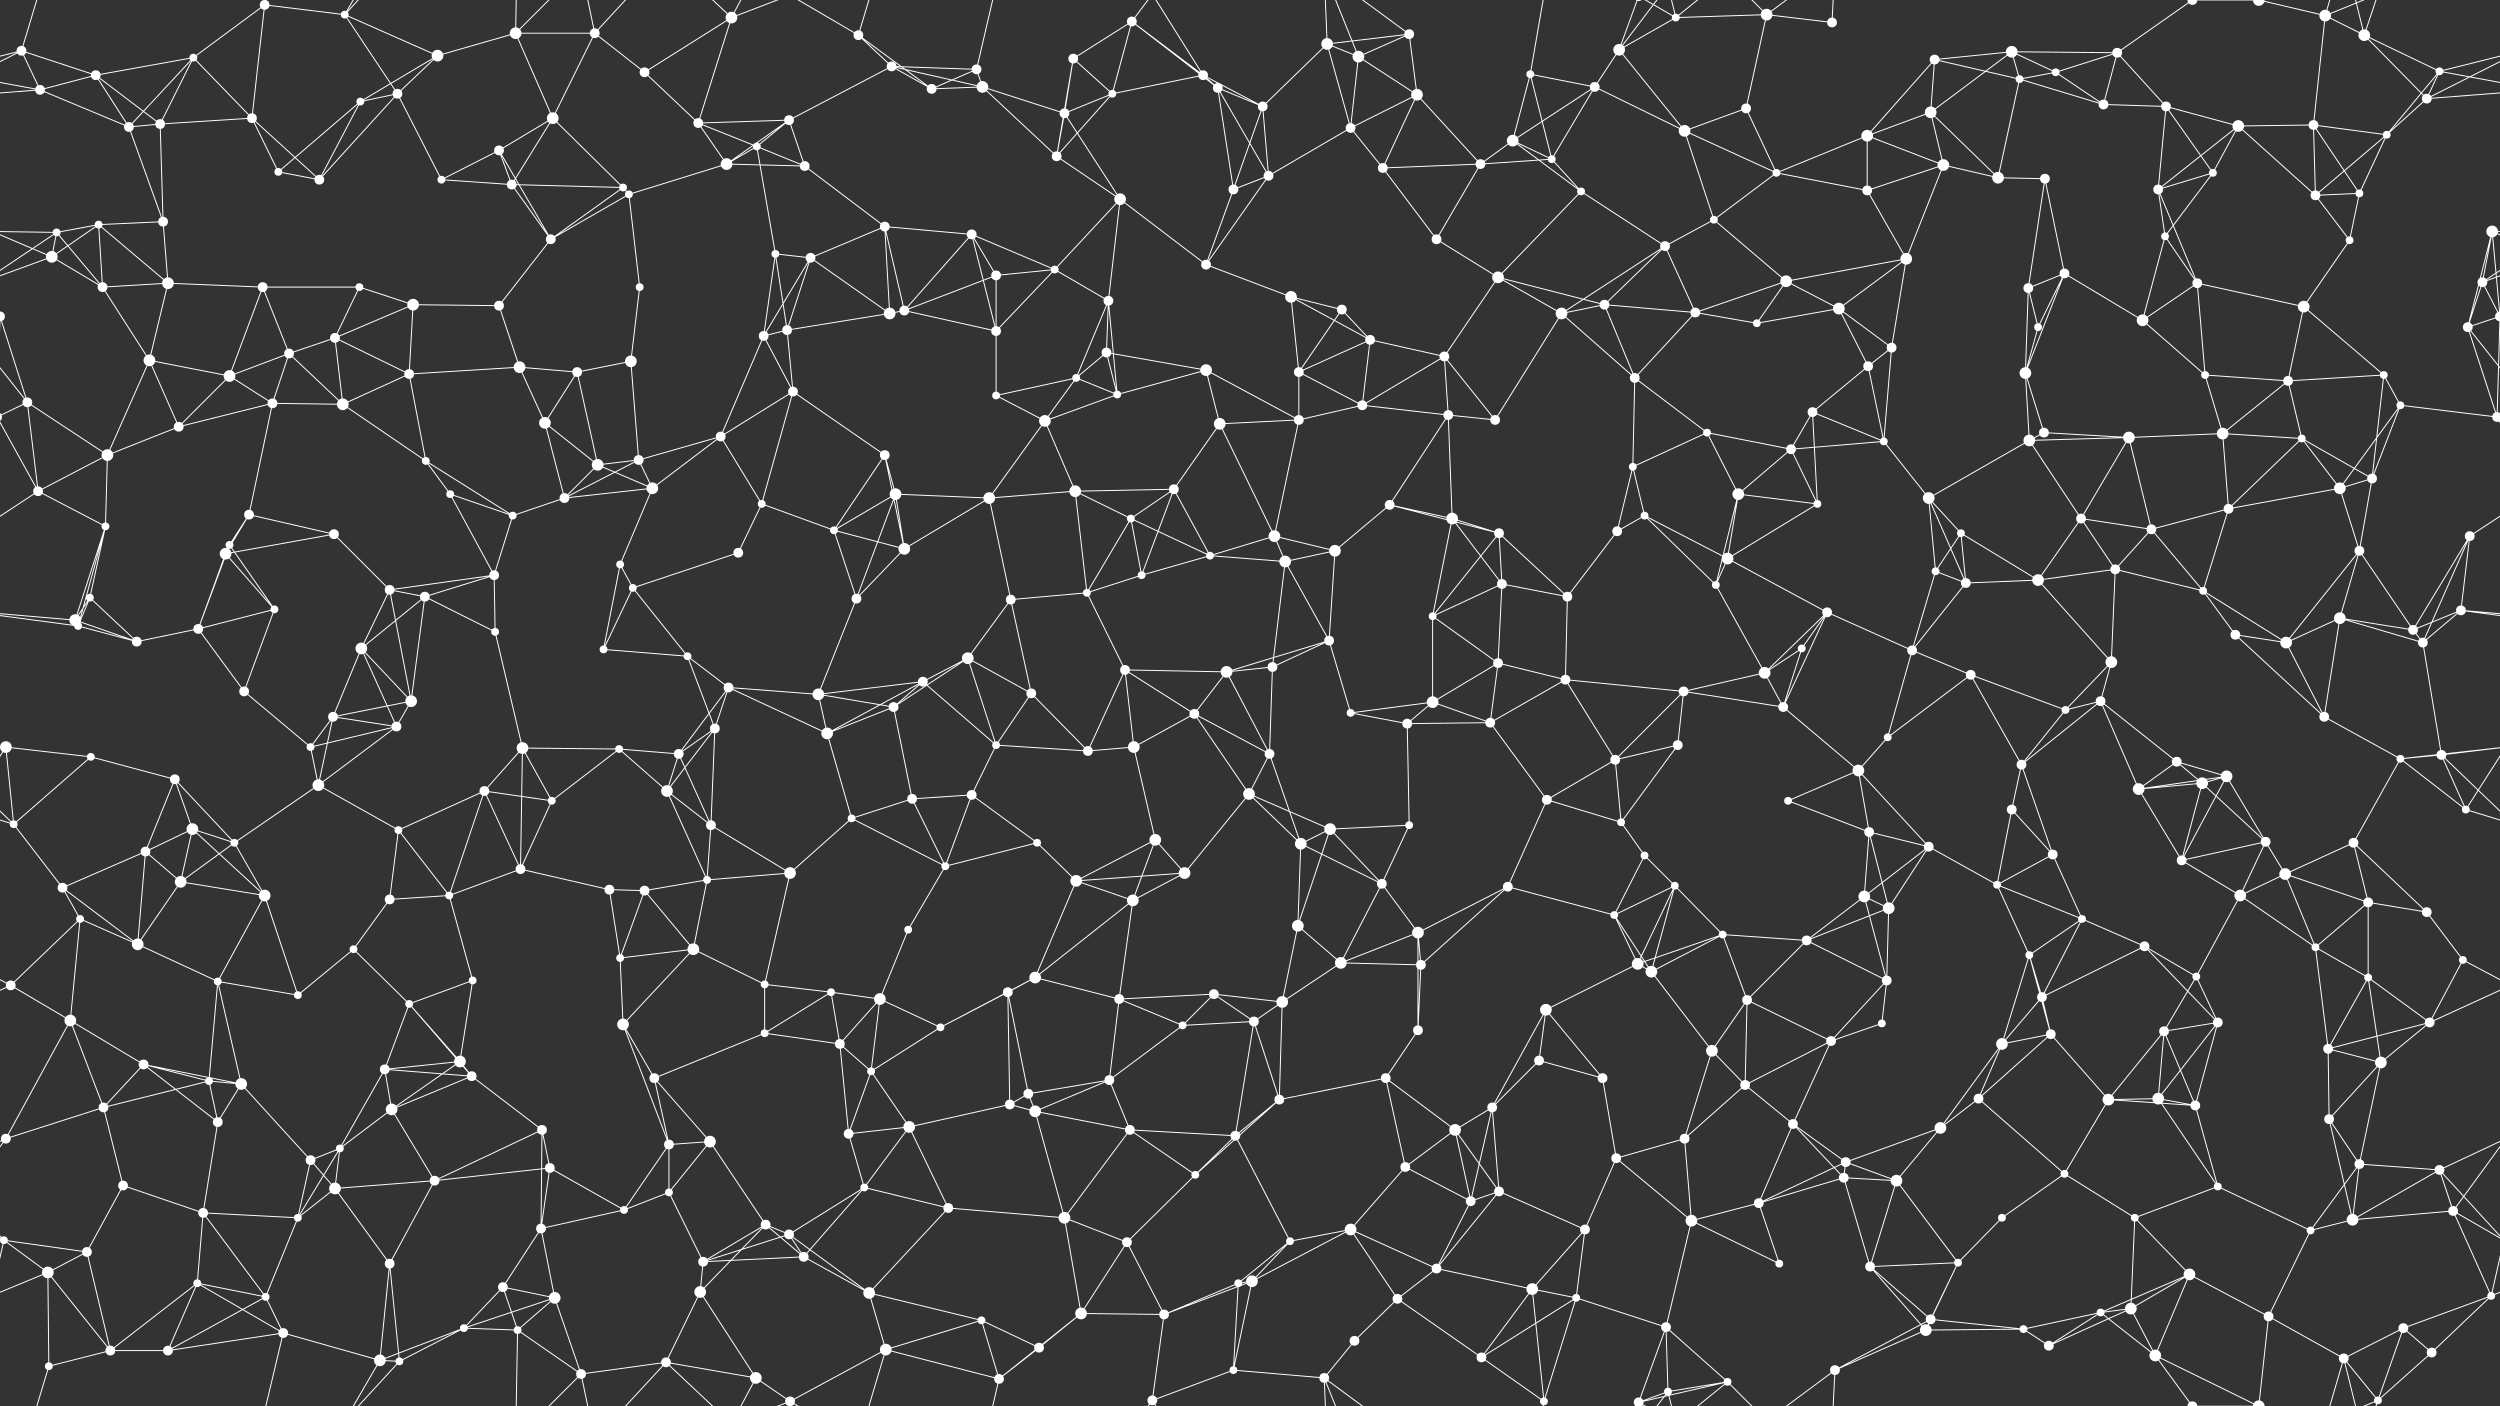 <svg xmlns="http://www.w3.org/2000/svg" width="2560" height="1440" fill="#fff"><rect width="100%" height="100%" fill="#333333" stroke="none"/><circle cx="22" cy="52" r="5"/><circle cx="98" cy="77" r="5"/><circle cx="198" cy="59" r="4"/><circle cx="271" cy="5" r="5"/><circle cx="353" cy="15" r="4"/><circle cx="448" cy="57" r="6"/><circle cx="528" cy="34" r="6"/><circle cx="609" cy="34" r="5"/><circle cx="660" cy="74" r="5"/><circle cx="749" cy="18" r="6"/><circle cx="879" cy="36" r="5"/><circle cx="913" cy="68" r="5"/><circle cx="1000" cy="71" r="5"/><circle cx="1099" cy="60" r="5"/><circle cx="1159" cy="22" r="5"/><circle cx="1232" cy="77" r="5"/><circle cx="1359" cy="45" r="6"/><circle cx="1391" cy="58" r="6"/><circle cx="1443" cy="35" r="5"/><circle cx="1567" cy="76" r="4"/><circle cx="1658" cy="51" r="6"/><circle cx="1716" cy="18" r="4"/><circle cx="1809" cy="15" r="6"/><circle cx="1876" cy="23" r="5"/><circle cx="1981" cy="61" r="5"/><circle cx="2060" cy="53" r="6"/><circle cx="2105" cy="74" r="4"/><circle cx="2168" cy="54" r="5"/><circle cx="2245" cy="0" r="5"/><circle cx="2245" cy="1440" r="5"/><circle cx="2381" cy="16" r="6"/><circle cx="2421" cy="36" r="6"/><circle cx="2498" cy="73" r="4"/><circle cx="41" cy="92" r="5"/><circle cx="132" cy="130" r="5"/><circle cx="164" cy="127" r="5"/><circle cx="258" cy="121" r="5"/><circle cx="369" cy="104" r="4"/><circle cx="407" cy="96" r="5"/><circle cx="511" cy="154" r="5"/><circle cx="566" cy="121" r="6"/><circle cx="715" cy="126" r="5"/><circle cx="775" cy="150" r="4"/><circle cx="808" cy="123" r="5"/><circle cx="954" cy="91" r="5"/><circle cx="1006" cy="89" r="6"/><circle cx="1090" cy="116" r="5"/><circle cx="1139" cy="96" r="4"/><circle cx="1247" cy="90" r="5"/><circle cx="1293" cy="109" r="5"/><circle cx="1383" cy="131" r="5"/><circle cx="1451" cy="97" r="6"/><circle cx="1549" cy="144" r="6"/><circle cx="1633" cy="89" r="5"/><circle cx="1725" cy="134" r="6"/><circle cx="1788" cy="111" r="5"/><circle cx="1912" cy="139" r="6"/><circle cx="1977" cy="115" r="6"/><circle cx="2068" cy="81" r="4"/><circle cx="2154" cy="107" r="5"/><circle cx="2218" cy="109" r="5"/><circle cx="2292" cy="129" r="6"/><circle cx="2369" cy="128" r="5"/><circle cx="2444" cy="138" r="4"/><circle cx="2485" cy="101" r="5"/><circle cx="58" cy="238" r="4"/><circle cx="101" cy="230" r="4"/><circle cx="167" cy="227" r="5"/><circle cx="285" cy="176" r="4"/><circle cx="327" cy="184" r="5"/><circle cx="452" cy="184" r="4"/><circle cx="524" cy="189" r="5"/><circle cx="638" cy="192" r="4"/><circle cx="644" cy="199" r="4"/><circle cx="744" cy="168" r="6"/><circle cx="824" cy="170" r="5"/><circle cx="906" cy="232" r="5"/><circle cx="995" cy="240" r="5"/><circle cx="1082" cy="160" r="5"/><circle cx="1147" cy="204" r="6"/><circle cx="1263" cy="194" r="5"/><circle cx="1299" cy="180" r="5"/><circle cx="1416" cy="172" r="5"/><circle cx="1516" cy="168" r="5"/><circle cx="1589" cy="163" r="4"/><circle cx="1619" cy="196" r="4"/><circle cx="1755" cy="225" r="4"/><circle cx="1819" cy="177" r="4"/><circle cx="1912" cy="195" r="5"/><circle cx="1990" cy="169" r="6"/><circle cx="2046" cy="182" r="6"/><circle cx="2094" cy="183" r="5"/><circle cx="2210" cy="194" r="5"/><circle cx="2266" cy="177" r="4"/><circle cx="2371" cy="200" r="5"/><circle cx="2416" cy="198" r="4"/><circle cx="2552" cy="237" r="6"/><circle cx="53" cy="263" r="6"/><circle cx="105" cy="294" r="5"/><circle cx="172" cy="290" r="6"/><circle cx="269" cy="294" r="5"/><circle cx="368" cy="294" r="4"/><circle cx="423" cy="312" r="6"/><circle cx="511" cy="313" r="5"/><circle cx="564" cy="245" r="5"/><circle cx="655" cy="294" r="4"/><circle cx="794" cy="260" r="4"/><circle cx="830" cy="264" r="5"/><circle cx="926" cy="318" r="5"/><circle cx="1020" cy="282" r="5"/><circle cx="1080" cy="276" r="4"/><circle cx="1135" cy="308" r="5"/><circle cx="1235" cy="271" r="5"/><circle cx="1322" cy="304" r="6"/><circle cx="1374" cy="317" r="5"/><circle cx="1471" cy="245" r="5"/><circle cx="1534" cy="284" r="6"/><circle cx="1643" cy="312" r="5"/><circle cx="1705" cy="252" r="5"/><circle cx="1829" cy="288" r="6"/><circle cx="1883" cy="316" r="6"/><circle cx="1952" cy="265" r="6"/><circle cx="2077" cy="295" r="5"/><circle cx="2114" cy="280" r="5"/><circle cx="2217" cy="242" r="4"/><circle cx="2250" cy="290" r="5"/><circle cx="2359" cy="314" r="6"/><circle cx="2406" cy="246" r="4"/><circle cx="2542" cy="289" r="5"/><circle cx="0" cy="324" r="5"/><circle cx="2560" cy="324" r="5"/><circle cx="153" cy="369" r="6"/><circle cx="235" cy="385" r="6"/><circle cx="296" cy="362" r="5"/><circle cx="343" cy="346" r="5"/><circle cx="419" cy="383" r="5"/><circle cx="532" cy="376" r="6"/><circle cx="591" cy="381" r="5"/><circle cx="646" cy="370" r="6"/><circle cx="782" cy="344" r="5"/><circle cx="806" cy="338" r="5"/><circle cx="911" cy="321" r="6"/><circle cx="1020" cy="339" r="5"/><circle cx="1102" cy="387" r="4"/><circle cx="1133" cy="361" r="5"/><circle cx="1235" cy="379" r="6"/><circle cx="1330" cy="381" r="5"/><circle cx="1403" cy="348" r="5"/><circle cx="1479" cy="365" r="5"/><circle cx="1599" cy="321" r="6"/><circle cx="1674" cy="387" r="5"/><circle cx="1736" cy="320" r="5"/><circle cx="1799" cy="331" r="4"/><circle cx="1913" cy="375" r="5"/><circle cx="1937" cy="356" r="5"/><circle cx="2074" cy="382" r="6"/><circle cx="2087" cy="335" r="4"/><circle cx="2194" cy="328" r="6"/><circle cx="2258" cy="384" r="4"/><circle cx="2343" cy="390" r="5"/><circle cx="2441" cy="384" r="4"/><circle cx="2527" cy="335" r="5"/><circle cx="28" cy="412" r="5"/><circle cx="110" cy="466" r="6"/><circle cx="183" cy="437" r="5"/><circle cx="279" cy="413" r="5"/><circle cx="351" cy="414" r="6"/><circle cx="436" cy="472" r="4"/><circle cx="558" cy="433" r="6"/><circle cx="612" cy="476" r="6"/><circle cx="654" cy="471" r="5"/><circle cx="738" cy="447" r="5"/><circle cx="812" cy="401" r="5"/><circle cx="906" cy="466" r="5"/><circle cx="1020" cy="405" r="4"/><circle cx="1070" cy="431" r="6"/><circle cx="1144" cy="404" r="4"/><circle cx="1249" cy="434" r="6"/><circle cx="1330" cy="430" r="5"/><circle cx="1395" cy="415" r="5"/><circle cx="1483" cy="425" r="5"/><circle cx="1531" cy="430" r="5"/><circle cx="1672" cy="478" r="4"/><circle cx="1748" cy="443" r="4"/><circle cx="1834" cy="460" r="5"/><circle cx="1856" cy="422" r="5"/><circle cx="1929" cy="452" r="4"/><circle cx="2078" cy="451" r="6"/><circle cx="2093" cy="443" r="5"/><circle cx="2180" cy="448" r="6"/><circle cx="2276" cy="444" r="6"/><circle cx="2357" cy="449" r="4"/><circle cx="2458" cy="415" r="4"/><circle cx="2557" cy="427" r="5"/><circle cx="-3" cy="427" r="5"/><circle cx="39" cy="503" r="5"/><circle cx="108" cy="539" r="4"/><circle cx="235" cy="558" r="4"/><circle cx="255" cy="527" r="5"/><circle cx="342" cy="547" r="5"/><circle cx="461" cy="506" r="4"/><circle cx="525" cy="528" r="4"/><circle cx="578" cy="510" r="5"/><circle cx="668" cy="500" r="6"/><circle cx="780" cy="516" r="4"/><circle cx="854" cy="543" r="4"/><circle cx="917" cy="506" r="6"/><circle cx="1013" cy="510" r="6"/><circle cx="1101" cy="503" r="6"/><circle cx="1158" cy="531" r="4"/><circle cx="1202" cy="501" r="5"/><circle cx="1305" cy="549" r="6"/><circle cx="1423" cy="517" r="5"/><circle cx="1487" cy="531" r="6"/><circle cx="1535" cy="546" r="5"/><circle cx="1656" cy="544" r="5"/><circle cx="1684" cy="528" r="4"/><circle cx="1780" cy="506" r="6"/><circle cx="1861" cy="516" r="4"/><circle cx="1975" cy="510" r="6"/><circle cx="2008" cy="546" r="4"/><circle cx="2131" cy="531" r="5"/><circle cx="2203" cy="542" r="5"/><circle cx="2282" cy="521" r="5"/><circle cx="2396" cy="500" r="6"/><circle cx="2429" cy="490" r="5"/><circle cx="2529" cy="549" r="5"/><circle cx="77" cy="635" r="6"/><circle cx="92" cy="612" r="4"/><circle cx="231" cy="567" r="6"/><circle cx="281" cy="624" r="4"/><circle cx="399" cy="604" r="5"/><circle cx="435" cy="611" r="5"/><circle cx="506" cy="589" r="5"/><circle cx="635" cy="578" r="4"/><circle cx="648" cy="602" r="4"/><circle cx="756" cy="566" r="5"/><circle cx="877" cy="613" r="5"/><circle cx="926" cy="562" r="6"/><circle cx="1035" cy="614" r="5"/><circle cx="1113" cy="607" r="4"/><circle cx="1169" cy="589" r="4"/><circle cx="1239" cy="569" r="4"/><circle cx="1316" cy="575" r="6"/><circle cx="1367" cy="564" r="6"/><circle cx="1467" cy="631" r="4"/><circle cx="1538" cy="598" r="5"/><circle cx="1605" cy="611" r="5"/><circle cx="1757" cy="599" r="4"/><circle cx="1769" cy="572" r="6"/><circle cx="1871" cy="627" r="5"/><circle cx="1982" cy="585" r="4"/><circle cx="2013" cy="597" r="5"/><circle cx="2087" cy="594" r="6"/><circle cx="2166" cy="583" r="5"/><circle cx="2256" cy="605" r="4"/><circle cx="2396" cy="633" r="6"/><circle cx="2416" cy="564" r="5"/><circle cx="2520" cy="625" r="5"/><circle cx="80" cy="641" r="4"/><circle cx="140" cy="657" r="5"/><circle cx="203" cy="644" r="5"/><circle cx="250" cy="708" r="5"/><circle cx="370" cy="664" r="6"/><circle cx="421" cy="718" r="6"/><circle cx="507" cy="647" r="4"/><circle cx="618" cy="665" r="4"/><circle cx="704" cy="672" r="4"/><circle cx="746" cy="704" r="5"/><circle cx="838" cy="711" r="6"/><circle cx="945" cy="698" r="5"/><circle cx="991" cy="674" r="6"/><circle cx="1056" cy="710" r="5"/><circle cx="1152" cy="686" r="5"/><circle cx="1256" cy="688" r="6"/><circle cx="1303" cy="683" r="5"/><circle cx="1361" cy="656" r="5"/><circle cx="1467" cy="719" r="6"/><circle cx="1534" cy="679" r="5"/><circle cx="1603" cy="696" r="5"/><circle cx="1724" cy="708" r="5"/><circle cx="1807" cy="689" r="6"/><circle cx="1845" cy="664" r="4"/><circle cx="1958" cy="666" r="5"/><circle cx="2018" cy="691" r="5"/><circle cx="2151" cy="718" r="5"/><circle cx="2162" cy="678" r="6"/><circle cx="2289" cy="650" r="5"/><circle cx="2341" cy="658" r="6"/><circle cx="2471" cy="645" r="5"/><circle cx="2481" cy="658" r="5"/><circle cx="6" cy="765" r="6"/><circle cx="93" cy="775" r="4"/><circle cx="179" cy="798" r="5"/><circle cx="318" cy="765" r="4"/><circle cx="341" cy="734" r="5"/><circle cx="406" cy="744" r="5"/><circle cx="535" cy="766" r="6"/><circle cx="634" cy="767" r="4"/><circle cx="695" cy="772" r="5"/><circle cx="732" cy="746" r="5"/><circle cx="847" cy="751" r="6"/><circle cx="915" cy="724" r="5"/><circle cx="1020" cy="763" r="4"/><circle cx="1114" cy="769" r="5"/><circle cx="1161" cy="765" r="6"/><circle cx="1223" cy="731" r="5"/><circle cx="1300" cy="772" r="5"/><circle cx="1383" cy="730" r="4"/><circle cx="1441" cy="741" r="5"/><circle cx="1526" cy="740" r="5"/><circle cx="1654" cy="778" r="5"/><circle cx="1718" cy="763" r="5"/><circle cx="1826" cy="724" r="5"/><circle cx="1903" cy="789" r="6"/><circle cx="1933" cy="755" r="4"/><circle cx="2070" cy="783" r="5"/><circle cx="2115" cy="727" r="4"/><circle cx="2229" cy="780" r="5"/><circle cx="2280" cy="795" r="6"/><circle cx="2380" cy="734" r="5"/><circle cx="2458" cy="777" r="4"/><circle cx="2500" cy="773" r="5"/><circle cx="14" cy="844" r="4"/><circle cx="149" cy="872" r="5"/><circle cx="197" cy="849" r="6"/><circle cx="240" cy="863" r="4"/><circle cx="326" cy="804" r="6"/><circle cx="408" cy="850" r="4"/><circle cx="496" cy="810" r="5"/><circle cx="565" cy="820" r="4"/><circle cx="683" cy="810" r="6"/><circle cx="728" cy="845" r="5"/><circle cx="872" cy="838" r="4"/><circle cx="934" cy="818" r="5"/><circle cx="995" cy="814" r="5"/><circle cx="1062" cy="863" r="4"/><circle cx="1183" cy="860" r="6"/><circle cx="1279" cy="813" r="6"/><circle cx="1332" cy="864" r="6"/><circle cx="1362" cy="849" r="6"/><circle cx="1443" cy="845" r="4"/><circle cx="1584" cy="819" r="5"/><circle cx="1660" cy="842" r="4"/><circle cx="1684" cy="876" r="4"/><circle cx="1831" cy="820" r="4"/><circle cx="1914" cy="852" r="5"/><circle cx="1975" cy="867" r="5"/><circle cx="2060" cy="829" r="5"/><circle cx="2102" cy="875" r="5"/><circle cx="2190" cy="808" r="6"/><circle cx="2255" cy="802" r="6"/><circle cx="2320" cy="862" r="5"/><circle cx="2410" cy="863" r="5"/><circle cx="2525" cy="829" r="4"/><circle cx="64" cy="909" r="5"/><circle cx="82" cy="941" r="4"/><circle cx="185" cy="903" r="6"/><circle cx="271" cy="917" r="6"/><circle cx="399" cy="921" r="5"/><circle cx="460" cy="917" r="4"/><circle cx="533" cy="890" r="5"/><circle cx="624" cy="911" r="5"/><circle cx="660" cy="912" r="5"/><circle cx="724" cy="901" r="4"/><circle cx="809" cy="894" r="6"/><circle cx="930" cy="952" r="4"/><circle cx="968" cy="887" r="4"/><circle cx="1102" cy="902" r="6"/><circle cx="1160" cy="922" r="6"/><circle cx="1213" cy="894" r="6"/><circle cx="1329" cy="948" r="6"/><circle cx="1415" cy="905" r="5"/><circle cx="1452" cy="955" r="6"/><circle cx="1544" cy="908" r="5"/><circle cx="1653" cy="937" r="4"/><circle cx="1715" cy="907" r="4"/><circle cx="1764" cy="957" r="4"/><circle cx="1909" cy="918" r="6"/><circle cx="1934" cy="930" r="6"/><circle cx="2045" cy="906" r="4"/><circle cx="2132" cy="941" r="4"/><circle cx="2234" cy="881" r="5"/><circle cx="2294" cy="917" r="6"/><circle cx="2340" cy="895" r="6"/><circle cx="2425" cy="924" r="5"/><circle cx="2485" cy="934" r="5"/><circle cx="11" cy="1009" r="5"/><circle cx="141" cy="967" r="6"/><circle cx="223" cy="1005" r="4"/><circle cx="305" cy="1019" r="4"/><circle cx="362" cy="972" r="4"/><circle cx="419" cy="1028" r="4"/><circle cx="484" cy="1004" r="4"/><circle cx="635" cy="981" r="4"/><circle cx="710" cy="972" r="6"/><circle cx="783" cy="1008" r="4"/><circle cx="851" cy="1016" r="4"/><circle cx="901" cy="1023" r="6"/><circle cx="1032" cy="1016" r="5"/><circle cx="1060" cy="1001" r="6"/><circle cx="1146" cy="1023" r="5"/><circle cx="1243" cy="1018" r="5"/><circle cx="1313" cy="1026" r="6"/><circle cx="1373" cy="986" r="6"/><circle cx="1455" cy="988" r="5"/><circle cx="1583" cy="1034" r="6"/><circle cx="1677" cy="987" r="6"/><circle cx="1691" cy="995" r="6"/><circle cx="1789" cy="1024" r="5"/><circle cx="1850" cy="963" r="5"/><circle cx="1932" cy="1004" r="5"/><circle cx="2078" cy="978" r="4"/><circle cx="2091" cy="1021" r="5"/><circle cx="2196" cy="969" r="5"/><circle cx="2249" cy="1000" r="4"/><circle cx="2371" cy="970" r="4"/><circle cx="2425" cy="1001" r="4"/><circle cx="2522" cy="983" r="4"/><circle cx="72" cy="1045" r="6"/><circle cx="147" cy="1090" r="5"/><circle cx="214" cy="1107" r="4"/><circle cx="247" cy="1110" r="6"/><circle cx="394" cy="1095" r="5"/><circle cx="471" cy="1087" r="6"/><circle cx="483" cy="1102" r="5"/><circle cx="638" cy="1049" r="6"/><circle cx="670" cy="1104" r="5"/><circle cx="783" cy="1058" r="4"/><circle cx="860" cy="1069" r="5"/><circle cx="892" cy="1097" r="4"/><circle cx="963" cy="1052" r="4"/><circle cx="1053" cy="1120" r="5"/><circle cx="1136" cy="1106" r="5"/><circle cx="1211" cy="1050" r="4"/><circle cx="1284" cy="1046" r="5"/><circle cx="1419" cy="1104" r="5"/><circle cx="1452" cy="1055" r="5"/><circle cx="1576" cy="1086" r="5"/><circle cx="1641" cy="1104" r="5"/><circle cx="1753" cy="1076" r="6"/><circle cx="1787" cy="1111" r="5"/><circle cx="1875" cy="1066" r="5"/><circle cx="1927" cy="1048" r="4"/><circle cx="2050" cy="1069" r="6"/><circle cx="2100" cy="1059" r="5"/><circle cx="2216" cy="1056" r="5"/><circle cx="2271" cy="1047" r="5"/><circle cx="2384" cy="1074" r="5"/><circle cx="2438" cy="1088" r="6"/><circle cx="2488" cy="1047" r="5"/><circle cx="6" cy="1166" r="5"/><circle cx="106" cy="1134" r="5"/><circle cx="223" cy="1149" r="5"/><circle cx="318" cy="1188" r="5"/><circle cx="348" cy="1176" r="4"/><circle cx="401" cy="1136" r="6"/><circle cx="555" cy="1157" r="5"/><circle cx="563" cy="1196" r="5"/><circle cx="685" cy="1172" r="5"/><circle cx="727" cy="1169" r="6"/><circle cx="869" cy="1161" r="5"/><circle cx="931" cy="1154" r="6"/><circle cx="1034" cy="1131" r="5"/><circle cx="1060" cy="1138" r="6"/><circle cx="1157" cy="1157" r="5"/><circle cx="1265" cy="1163" r="5"/><circle cx="1310" cy="1126" r="5"/><circle cx="1439" cy="1195" r="5"/><circle cx="1490" cy="1157" r="6"/><circle cx="1528" cy="1134" r="5"/><circle cx="1655" cy="1186" r="5"/><circle cx="1725" cy="1166" r="5"/><circle cx="1836" cy="1151" r="5"/><circle cx="1890" cy="1190" r="5"/><circle cx="1987" cy="1155" r="6"/><circle cx="2026" cy="1125" r="5"/><circle cx="2159" cy="1126" r="6"/><circle cx="2210" cy="1125" r="6"/><circle cx="2248" cy="1132" r="5"/><circle cx="2385" cy="1146" r="5"/><circle cx="2416" cy="1192" r="5"/><circle cx="2498" cy="1198" r="5"/><circle cx="4" cy="1270" r="4"/><circle cx="2564" cy="1270" r="4"/><circle cx="126" cy="1214" r="5"/><circle cx="208" cy="1242" r="5"/><circle cx="305" cy="1247" r="4"/><circle cx="343" cy="1217" r="6"/><circle cx="445" cy="1209" r="5"/><circle cx="554" cy="1258" r="5"/><circle cx="639" cy="1239" r="4"/><circle cx="685" cy="1221" r="4"/><circle cx="784" cy="1254" r="5"/><circle cx="808" cy="1264" r="5"/><circle cx="885" cy="1216" r="4"/><circle cx="971" cy="1237" r="5"/><circle cx="1090" cy="1247" r="6"/><circle cx="1154" cy="1272" r="5"/><circle cx="1224" cy="1203" r="4"/><circle cx="1321" cy="1271" r="4"/><circle cx="1383" cy="1259" r="6"/><circle cx="1506" cy="1230" r="5"/><circle cx="1535" cy="1220" r="5"/><circle cx="1623" cy="1259" r="5"/><circle cx="1732" cy="1250" r="6"/><circle cx="1801" cy="1232" r="5"/><circle cx="1888" cy="1206" r="5"/><circle cx="1942" cy="1209" r="6"/><circle cx="2050" cy="1247" r="4"/><circle cx="2114" cy="1202" r="4"/><circle cx="2186" cy="1247" r="4"/><circle cx="2271" cy="1215" r="4"/><circle cx="2366" cy="1260" r="4"/><circle cx="2409" cy="1249" r="6"/><circle cx="2512" cy="1240" r="5"/><circle cx="49" cy="1303" r="6"/><circle cx="89" cy="1282" r="5"/><circle cx="202" cy="1314" r="4"/><circle cx="272" cy="1328" r="4"/><circle cx="399" cy="1294" r="5"/><circle cx="475" cy="1360" r="4"/><circle cx="515" cy="1318" r="5"/><circle cx="568" cy="1329" r="6"/><circle cx="717" cy="1323" r="6"/><circle cx="720" cy="1292" r="5"/><circle cx="823" cy="1287" r="5"/><circle cx="890" cy="1324" r="6"/><circle cx="1005" cy="1352" r="4"/><circle cx="1107" cy="1345" r="6"/><circle cx="1192" cy="1346" r="5"/><circle cx="1268" cy="1314" r="4"/><circle cx="1282" cy="1312" r="6"/><circle cx="1431" cy="1330" r="5"/><circle cx="1471" cy="1299" r="5"/><circle cx="1569" cy="1320" r="6"/><circle cx="1614" cy="1329" r="4"/><circle cx="1706" cy="1359" r="5"/><circle cx="1822" cy="1294" r="4"/><circle cx="1915" cy="1297" r="5"/><circle cx="1977" cy="1351" r="5"/><circle cx="2005" cy="1293" r="4"/><circle cx="2151" cy="1344" r="4"/><circle cx="2182" cy="1340" r="6"/><circle cx="2242" cy="1305" r="6"/><circle cx="2323" cy="1348" r="5"/><circle cx="2461" cy="1360" r="5"/><circle cx="2551" cy="1327" r="4"/><circle cx="50" cy="1399" r="4"/><circle cx="113" cy="1383" r="5"/><circle cx="172" cy="1383" r="5"/><circle cx="290" cy="1365" r="5"/><circle cx="389" cy="1393" r="6"/><circle cx="409" cy="1394" r="4"/><circle cx="530" cy="1362" r="4"/><circle cx="595" cy="1407" r="5"/><circle cx="682" cy="1395" r="5"/><circle cx="774" cy="1411" r="6"/><circle cx="809" cy="1435" r="5"/><circle cx="809" cy="-5" r="5"/><circle cx="907" cy="1382" r="6"/><circle cx="1023" cy="1412" r="5"/><circle cx="1064" cy="1380" r="5"/><circle cx="1180" cy="1434" r="5"/><circle cx="1263" cy="1403" r="4"/><circle cx="1356" cy="1411" r="5"/><circle cx="1387" cy="1373" r="5"/><circle cx="1517" cy="1390" r="5"/><circle cx="1581" cy="1435" r="4"/><circle cx="1678" cy="1436" r="5"/><circle cx="1678" cy="-4" r="5"/><circle cx="1708" cy="1425" r="4"/><circle cx="1769" cy="1415" r="4"/><circle cx="1879" cy="1403" r="5"/><circle cx="1972" cy="1362" r="6"/><circle cx="2072" cy="1361" r="4"/><circle cx="2098" cy="1378" r="5"/><circle cx="2207" cy="1388" r="6"/><circle cx="2313" cy="1440" r="6"/><circle cx="2313" cy="-0" r="6"/><circle cx="2400" cy="1391" r="5"/><circle cx="2435" cy="1434" r="4"/><circle cx="2490" cy="1385" r="5"/><path stroke="#fff" d="M22 52L98 77M22 52L-62 73M22 52L41 92M22 52L-75 101M22 52L50 -41M2582 52L2498 73M2582 52L2485 101M22 1492L50 1399M98 77L198 59M98 77L41 92M98 77L132 130M98 77L164 127M198 59L271 5M198 59L132 130M198 59L164 127M198 59L258 121M271 5L353 15M271 5L258 121M271 5L290 -75M271 1445L290 1365M353 15L448 57M353 15L407 96M353 15L389 -47M353 15L409 -46M353 1455L389 1393M353 1455L409 1394M448 57L528 34M448 57L369 104M448 57L407 96M528 34L609 34M528 34L566 121M528 34L530 -78M528 34L595 -33M528 1474L530 1362M528 1474L595 1407M609 34L660 74M609 34L566 121M609 34L595 -33M609 34L682 -45M609 1474L595 1407M609 1474L682 1395M660 74L749 18M660 74L715 126M749 18L715 126M749 18L682 -45M749 18L774 -29M749 18L809 -5M749 1458L682 1395M749 1458L774 1411M749 1458L809 1435M879 36L913 68M879 36L954 91M879 36L809 -5M879 36L907 -58M879 1476L809 1435M879 1476L907 1382M913 68L1000 71M913 68L808 123M913 68L954 91M913 68L1006 89M1000 71L954 91M1000 71L1006 89M1000 71L1023 -28M1000 1511L1023 1412M1099 60L1159 22M1099 60L1090 116M1099 60L1139 96M1099 60L1082 160M1159 22L1232 77M1159 22L1139 96M1159 22L1247 90M1159 22L1180 -6M1159 1462L1180 1434M1232 77L1139 96M1232 77L1247 90M1232 77L1293 109M1232 77L1180 -6M1232 1517L1180 1434M1359 45L1391 58M1359 45L1443 35M1359 45L1293 109M1359 45L1383 131M1359 45L1356 -29M1359 1485L1356 1411M1391 58L1443 35M1391 58L1383 131M1391 58L1451 97M1391 58L1356 -29M1391 1498L1356 1411M1443 35L1451 97M1443 35L1356 -29M1443 1475L1356 1411M1567 76L1549 144M1567 76L1633 89M1567 76L1589 163M1567 76L1581 -5M1567 1516L1581 1435M1658 51L1716 18M1658 51L1633 89M1658 51L1725 134M1658 51L1678 -4M1658 51L1708 -15M1658 1491L1678 1436M1658 1491L1708 1425M1716 18L1809 15M1716 18L1678 -4M1716 18L1708 -15M1716 18L1769 -25M1716 1458L1678 1436M1716 1458L1708 1425M1716 1458L1769 1415M1809 15L1876 23M1809 15L1788 111M1809 15L1769 -25M1809 15L1879 -37M1809 1455L1769 1415M1809 1455L1879 1403M1876 23L1879 -37M1876 1463L1879 1403M1981 61L2060 53M1981 61L1912 139M1981 61L1977 115M1981 61L2068 81M2060 53L2105 74M2060 53L2168 54M2060 53L1977 115M2060 53L2068 81M2105 74L2168 54M2105 74L2068 81M2105 74L2154 107M2168 54L2245 0M2168 54L2154 107M2168 54L2218 109M2245 0L2207 -52M2245 0L2313 -0M2245 1440L2207 1388M2245 1440L2313 1440M2381 16L2421 36M2381 16L2369 128M2381 16L2313 -0M2381 16L2400 -49M2381 16L2435 -6M2381 1456L2313 1440M2381 1456L2400 1391M2381 1456L2435 1434M2421 36L2498 73M2421 36L2485 101M2421 36L2400 -49M2421 36L2435 -6M2421 1476L2400 1391M2421 1476L2435 1434M2498 73L2601 92M2498 73L2444 138M2498 73L2485 101M-62 73L41 92M41 92L132 130M41 92L-75 101M2601 92L2485 101M132 130L164 127M132 130L167 227M164 127L258 121M164 127L167 227M258 121L285 176M258 121L327 184M369 104L407 96M369 104L285 176M369 104L327 184M407 96L327 184M407 96L452 184M511 154L566 121M511 154L452 184M511 154L524 189M511 154L564 245M566 121L524 189M566 121L638 192M715 126L775 150M715 126L808 123M715 126L744 168M775 150L808 123M775 150L744 168M775 150L824 170M775 150L794 260M808 123L744 168M808 123L824 170M954 91L1006 89M1006 89L1090 116M1006 89L1082 160M1090 116L1139 96M1090 116L1082 160M1090 116L1147 204M1139 96L1082 160M1247 90L1293 109M1247 90L1263 194M1247 90L1299 180M1293 109L1263 194M1293 109L1299 180M1383 131L1451 97M1383 131L1299 180M1383 131L1416 172M1451 97L1416 172M1451 97L1516 168M1549 144L1633 89M1549 144L1516 168M1549 144L1589 163M1549 144L1619 196M1633 89L1725 134M1633 89L1589 163M1725 134L1788 111M1725 134L1755 225M1725 134L1819 177M1788 111L1819 177M1912 139L1977 115M1912 139L1819 177M1912 139L1912 195M1912 139L1990 169M1977 115L1990 169M1977 115L2046 182M2068 81L2154 107M2068 81L2046 182M2154 107L2218 109M2218 109L2292 129M2218 109L2210 194M2218 109L2266 177M2292 129L2369 128M2292 129L2210 194M2292 129L2266 177M2292 129L2371 200M2369 128L2444 138M2369 128L2371 200M2369 128L2416 198M2444 138L2485 101M2444 138L2371 200M2444 138L2416 198M58 238L101 230M58 238L-8 237M58 238L53 263M58 238L105 294M58 238L-18 289M2618 238L2552 237M2618 238L2542 289M101 230L167 227M101 230L53 263M101 230L105 294M101 230L172 290M167 227L172 290M285 176L327 184M452 184L524 189M524 189L638 192M524 189L564 245M638 192L644 199M638 192L564 245M644 199L744 168M644 199L564 245M644 199L655 294M744 168L824 170M824 170L906 232M906 232L995 240M906 232L830 264M906 232L926 318M906 232L911 321M995 240L926 318M995 240L1020 282M995 240L1080 276M995 240L1020 339M1082 160L1147 204M1147 204L1080 276M1147 204L1135 308M1147 204L1235 271M1263 194L1299 180M1263 194L1235 271M1299 180L1235 271M1416 172L1516 168M1416 172L1471 245M1516 168L1589 163M1516 168L1471 245M1589 163L1619 196M1619 196L1534 284M1619 196L1705 252M1755 225L1819 177M1755 225L1705 252M1755 225L1829 288M1819 177L1912 195M1912 195L1990 169M1912 195L1952 265M1990 169L2046 182M1990 169L1952 265M2046 182L2094 183M2094 183L2077 295M2094 183L2114 280M2210 194L2266 177M2210 194L2217 242M2210 194L2250 290M2266 177L2217 242M2371 200L2416 198M2371 200L2406 246M2416 198L2406 246M2552 237L2613 263M2552 237L2542 289M2552 237L2560 324M2552 237L2527 335M-8 237L53 263M-8 237L0 324M53 263L105 294M53 263L-18 289M2613 263L2542 289M105 294L172 290M105 294L153 369M172 290L269 294M172 290L153 369M269 294L368 294M269 294L235 385M269 294L296 362M368 294L423 312M368 294L343 346M423 312L511 313M423 312L343 346M423 312L419 383M511 313L564 245M511 313L532 376M655 294L646 370M794 260L830 264M794 260L782 344M794 260L806 338M830 264L782 344M830 264L806 338M830 264L911 321M926 318L1020 282M926 318L911 321M926 318L1020 339M1020 282L1080 276M1020 282L1020 339M1080 276L1135 308M1080 276L1020 339M1135 308L1102 387M1135 308L1133 361M1135 308L1144 404M1235 271L1322 304M1322 304L1374 317M1322 304L1330 381M1322 304L1403 348M1374 317L1330 381M1374 317L1403 348M1471 245L1534 284M1534 284L1643 312M1534 284L1479 365M1534 284L1599 321M1643 312L1705 252M1643 312L1599 321M1643 312L1674 387M1643 312L1736 320M1705 252L1599 321M1705 252L1736 320M1829 288L1883 316M1829 288L1952 265M1829 288L1736 320M1829 288L1799 331M1883 316L1952 265M1883 316L1799 331M1883 316L1913 375M1883 316L1937 356M1952 265L1937 356M2077 295L2114 280M2077 295L2074 382M2077 295L2087 335M2114 280L2074 382M2114 280L2087 335M2114 280L2194 328M2217 242L2250 290M2217 242L2194 328M2250 290L2359 314M2250 290L2194 328M2250 290L2258 384M2359 314L2406 246M2359 314L2343 390M2359 314L2441 384M2542 289L2560 324M2542 289L2527 335M-18 289L0 324M0 324L-33 335M0 324L28 412M0 324L-3 427M2560 324L2527 335M2560 324L2557 427M153 369L235 385M153 369L110 466M153 369L183 437M235 385L296 362M235 385L183 437M235 385L279 413M296 362L343 346M296 362L279 413M296 362L351 414M343 346L419 383M343 346L351 414M419 383L532 376M419 383L351 414M419 383L436 472M532 376L591 381M532 376L558 433M591 381L646 370M591 381L558 433M591 381L612 476M646 370L654 471M782 344L806 338M782 344L738 447M782 344L812 401M806 338L911 321M806 338L812 401M1020 339L1020 405M1102 387L1133 361M1102 387L1020 405M1102 387L1070 431M1102 387L1144 404M1133 361L1235 379M1133 361L1144 404M1235 379L1144 404M1235 379L1249 434M1235 379L1330 430M1330 381L1403 348M1330 381L1330 430M1330 381L1395 415M1403 348L1479 365M1403 348L1395 415M1479 365L1395 415M1479 365L1483 425M1479 365L1531 430M1599 321L1674 387M1599 321L1531 430M1674 387L1736 320M1674 387L1672 478M1674 387L1748 443M1736 320L1799 331M1913 375L1937 356M1913 375L1856 422M1913 375L1929 452M1937 356L1929 452M2074 382L2087 335M2074 382L2078 451M2074 382L2093 443M2194 328L2258 384M2258 384L2343 390M2258 384L2276 444M2343 390L2441 384M2343 390L2276 444M2343 390L2357 449M2441 384L2458 415M2441 384L2429 490M2527 335L2588 412M2527 335L2557 427M-33 335L28 412M28 412L110 466M28 412L-3 427M28 412L39 503M2588 412L2557 427M110 466L183 437M110 466L39 503M110 466L108 539M183 437L279 413M279 413L351 414M279 413L255 527M351 414L436 472M436 472L461 506M436 472L525 528M558 433L612 476M558 433L578 510M612 476L654 471M612 476L578 510M612 476L668 500M654 471L738 447M654 471L578 510M654 471L668 500M738 447L812 401M738 447L668 500M738 447L780 516M812 401L906 466M812 401L780 516M906 466L854 543M906 466L917 506M906 466L926 562M1020 405L1070 431M1070 431L1144 404M1070 431L1013 510M1070 431L1101 503M1249 434L1330 430M1249 434L1202 501M1249 434L1305 549M1330 430L1395 415M1330 430L1305 549M1395 415L1483 425M1483 425L1531 430M1483 425L1423 517M1483 425L1487 531M1672 478L1748 443M1672 478L1656 544M1672 478L1684 528M1748 443L1834 460M1748 443L1780 506M1834 460L1856 422M1834 460L1929 452M1834 460L1780 506M1834 460L1861 516M1856 422L1929 452M1856 422L1861 516M1929 452L1975 510M2078 451L2093 443M2078 451L2180 448M2078 451L1975 510M2078 451L2131 531M2093 443L2180 448M2180 448L2276 444M2180 448L2131 531M2180 448L2203 542M2276 444L2357 449M2276 444L2282 521M2357 449L2282 521M2357 449L2396 500M2357 449L2429 490M2458 415L2557 427M2458 415L2396 500M2458 415L2429 490M2557 427L2599 503M-3 427L39 503M39 503L108 539M39 503L-31 549M2599 503L2529 549M108 539L77 635M108 539L92 612M108 539L80 641M235 558L255 527M235 558L231 567M235 558L281 624M235 558L203 644M255 527L342 547M255 527L231 567M342 547L231 567M342 547L399 604M461 506L525 528M461 506L506 589M525 528L578 510M525 528L506 589M578 510L668 500M668 500L635 578M780 516L854 543M780 516L756 566M854 543L917 506M854 543L877 613M854 543L926 562M917 506L1013 510M917 506L877 613M917 506L926 562M1013 510L1101 503M1013 510L926 562M1013 510L1035 614M1101 503L1158 531M1101 503L1202 501M1101 503L1113 607M1158 531L1202 501M1158 531L1113 607M1158 531L1169 589M1158 531L1239 569M1202 501L1169 589M1202 501L1239 569M1305 549L1239 569M1305 549L1316 575M1305 549L1367 564M1423 517L1487 531M1423 517L1535 546M1423 517L1367 564M1487 531L1535 546M1487 531L1467 631M1487 531L1538 598M1535 546L1467 631M1535 546L1538 598M1535 546L1605 611M1656 544L1684 528M1656 544L1605 611M1684 528L1757 599M1684 528L1769 572M1780 506L1861 516M1780 506L1757 599M1780 506L1769 572M1861 516L1769 572M1975 510L2008 546M1975 510L1982 585M1975 510L2013 597M2008 546L1982 585M2008 546L2013 597M2008 546L2087 594M2131 531L2203 542M2131 531L2087 594M2131 531L2166 583M2203 542L2282 521M2203 542L2166 583M2203 542L2256 605M2282 521L2396 500M2282 521L2256 605M2396 500L2429 490M2396 500L2416 564M2429 490L2416 564M2529 549L2520 625M2529 549L2471 645M2529 549L2481 658M77 635L92 612M77 635L-40 625M77 635L80 641M77 635L140 657M2637 635L2520 625M92 612L80 641M92 612L140 657M231 567L281 624M231 567L203 644M281 624L203 644M281 624L250 708M399 604L435 611M399 604L506 589M399 604L370 664M399 604L421 718M435 611L506 589M435 611L370 664M435 611L421 718M435 611L507 647M506 589L507 647M635 578L648 602M635 578L618 665M648 602L756 566M648 602L618 665M648 602L704 672M877 613L926 562M877 613L838 711M1035 614L1113 607M1035 614L991 674M1035 614L1056 710M1113 607L1169 589M1113 607L1152 686M1169 589L1239 569M1239 569L1316 575M1316 575L1367 564M1316 575L1303 683M1316 575L1361 656M1367 564L1361 656M1467 631L1538 598M1467 631L1467 719M1467 631L1534 679M1538 598L1605 611M1538 598L1534 679M1605 611L1603 696M1757 599L1769 572M1757 599L1807 689M1769 572L1871 627M1871 627L1807 689M1871 627L1845 664M1871 627L1958 666M1871 627L1826 724M1982 585L2013 597M1982 585L1958 666M2013 597L2087 594M2013 597L1958 666M2087 594L2166 583M2087 594L2162 678M2166 583L2256 605M2166 583L2162 678M2256 605L2289 650M2256 605L2341 658M2396 633L2416 564M2396 633L2341 658M2396 633L2471 645M2396 633L2481 658M2396 633L2380 734M2416 564L2341 658M2416 564L2471 645M2520 625L2640 641M2520 625L2471 645M2520 625L2481 658M-40 625L80 641M80 641L140 657M140 657L203 644M203 644L250 708M250 708L318 765M370 664L421 718M370 664L341 734M370 664L406 744M421 718L341 734M421 718L406 744M507 647L535 766M618 665L704 672M704 672L746 704M704 672L732 746M746 704L838 711M746 704L695 772M746 704L732 746M746 704L847 751M838 711L945 698M838 711L847 751M838 711L915 724M945 698L991 674M945 698L847 751M945 698L915 724M945 698L1020 763M991 674L1056 710M991 674L915 724M991 674L1020 763M1056 710L1020 763M1056 710L1114 769M1152 686L1256 688M1152 686L1114 769M1152 686L1161 765M1152 686L1223 731M1256 688L1303 683M1256 688L1361 656M1256 688L1223 731M1256 688L1300 772M1303 683L1361 656M1303 683L1300 772M1361 656L1383 730M1467 719L1534 679M1467 719L1383 730M1467 719L1441 741M1467 719L1526 740M1534 679L1603 696M1534 679L1526 740M1603 696L1724 708M1603 696L1526 740M1603 696L1654 778M1724 708L1807 689M1724 708L1654 778M1724 708L1718 763M1724 708L1826 724M1807 689L1845 664M1807 689L1826 724M1845 664L1826 724M1958 666L2018 691M1958 666L1933 755M2018 691L1933 755M2018 691L2070 783M2018 691L2115 727M2151 718L2162 678M2151 718L2070 783M2151 718L2115 727M2151 718L2229 780M2151 718L2190 808M2162 678L2115 727M2289 650L2341 658M2289 650L2380 734M2341 658L2380 734M2471 645L2481 658M2481 658L2500 773M6 765L93 775M6 765L-102 777M6 765L-60 773M6 765L14 844M6 765L-35 829M2566 765L2458 777M2566 765L2500 773M2566 765L2525 829M93 775L179 798M93 775L14 844M179 798L149 872M179 798L197 849M179 798L240 863M318 765L341 734M318 765L406 744M318 765L326 804M341 734L406 744M341 734L326 804M406 744L326 804M535 766L634 767M535 766L496 810M535 766L565 820M535 766L533 890M634 767L695 772M634 767L565 820M634 767L683 810M695 772L732 746M695 772L683 810M695 772L728 845M732 746L683 810M732 746L728 845M847 751L915 724M847 751L872 838M915 724L934 818M1020 763L1114 769M1020 763L995 814M1114 769L1161 765M1161 765L1223 731M1161 765L1183 860M1223 731L1300 772M1223 731L1279 813M1300 772L1279 813M1300 772L1332 864M1383 730L1441 741M1441 741L1526 740M1441 741L1443 845M1526 740L1584 819M1654 778L1718 763M1654 778L1584 819M1654 778L1660 842M1718 763L1660 842M1826 724L1903 789M1903 789L1933 755M1903 789L1831 820M1903 789L1914 852M1903 789L1975 867M2070 783L2115 727M2070 783L2060 829M2070 783L2102 875M2229 780L2280 795M2229 780L2190 808M2229 780L2255 802M2280 795L2190 808M2280 795L2255 802M2280 795L2320 862M2280 795L2234 881M2380 734L2458 777M2458 777L2500 773M2458 777L2410 863M2458 777L2525 829M2500 773L2574 844M2500 773L2525 829M-60 773L14 844M14 844L-35 829M14 844L64 909M2574 844L2525 829M149 872L197 849M149 872L64 909M149 872L185 903M149 872L141 967M197 849L240 863M197 849L185 903M197 849L271 917M240 863L326 804M240 863L185 903M240 863L271 917M326 804L408 850M408 850L496 810M408 850L399 921M408 850L460 917M496 810L565 820M496 810L460 917M496 810L533 890M565 820L533 890M683 810L728 845M683 810L724 901M728 845L724 901M728 845L809 894M872 838L934 818M872 838L809 894M872 838L968 887M934 818L995 814M934 818L968 887M995 814L1062 863M995 814L968 887M1062 863L968 887M1062 863L1102 902M1183 860L1102 902M1183 860L1160 922M1183 860L1213 894M1279 813L1332 864M1279 813L1362 849M1279 813L1213 894M1332 864L1362 849M1332 864L1329 948M1332 864L1415 905M1362 849L1443 845M1362 849L1329 948M1362 849L1415 905M1443 845L1415 905M1584 819L1660 842M1584 819L1544 908M1660 842L1684 876M1684 876L1653 937M1684 876L1715 907M1831 820L1914 852M1914 852L1975 867M1914 852L1909 918M1914 852L1934 930M1975 867L1909 918M1975 867L1934 930M1975 867L2045 906M2060 829L2102 875M2060 829L2045 906M2102 875L2045 906M2102 875L2132 941M2190 808L2255 802M2190 808L2234 881M2255 802L2320 862M2255 802L2234 881M2320 862L2234 881M2320 862L2294 917M2320 862L2340 895M2410 863L2340 895M2410 863L2425 924M2410 863L2485 934M64 909L82 941M64 909L141 967M82 941L11 1009M82 941L141 967M82 941L72 1045M185 903L271 917M185 903L141 967M271 917L223 1005M271 917L305 1019M399 921L460 917M399 921L362 972M460 917L533 890M460 917L484 1004M533 890L624 911M624 911L660 912M624 911L635 981M660 912L724 901M660 912L635 981M660 912L710 972M724 901L809 894M724 901L710 972M809 894L783 1008M930 952L968 887M930 952L901 1023M1102 902L1160 922M1102 902L1213 894M1102 902L1060 1001M1160 922L1213 894M1160 922L1060 1001M1160 922L1146 1023M1329 948L1313 1026M1329 948L1373 986M1415 905L1452 955M1415 905L1373 986M1452 955L1544 908M1452 955L1373 986M1452 955L1455 988M1452 955L1452 1055M1544 908L1653 937M1544 908L1455 988M1653 937L1715 907M1653 937L1677 987M1653 937L1691 995M1715 907L1764 957M1715 907L1677 987M1715 907L1691 995M1764 957L1677 987M1764 957L1691 995M1764 957L1789 1024M1764 957L1850 963M1909 918L1934 930M1909 918L1850 963M1909 918L1932 1004M1934 930L1850 963M1934 930L1932 1004M2045 906L2132 941M2045 906L2078 978M2132 941L2078 978M2132 941L2091 1021M2132 941L2196 969M2234 881L2294 917M2294 917L2340 895M2294 917L2249 1000M2294 917L2371 970M2340 895L2425 924M2340 895L2371 970M2425 924L2485 934M2425 924L2371 970M2425 924L2425 1001M2485 934L2522 983M11 1009L-38 983M11 1009L72 1045M11 1009L-72 1047M2571 1009L2522 983M2571 1009L2488 1047M141 967L223 1005M223 1005L305 1019M223 1005L214 1107M223 1005L247 1110M305 1019L362 972M362 972L419 1028M419 1028L484 1004M419 1028L394 1095M419 1028L471 1087M419 1028L483 1102M484 1004L471 1087M635 981L710 972M635 981L638 1049M710 972L783 1008M710 972L638 1049M783 1008L851 1016M783 1008L783 1058M851 1016L901 1023M851 1016L783 1058M851 1016L860 1069M901 1023L860 1069M901 1023L892 1097M901 1023L963 1052M1032 1016L1060 1001M1032 1016L963 1052M1032 1016L1053 1120M1032 1016L1034 1131M1060 1001L1146 1023M1060 1001L963 1052M1146 1023L1243 1018M1146 1023L1136 1106M1146 1023L1211 1050M1243 1018L1313 1026M1243 1018L1211 1050M1243 1018L1284 1046M1313 1026L1373 986M1313 1026L1284 1046M1313 1026L1310 1126M1373 986L1455 988M1455 988L1452 1055M1583 1034L1677 987M1583 1034L1576 1086M1583 1034L1641 1104M1583 1034L1528 1134M1677 987L1691 995M1691 995L1753 1076M1789 1024L1850 963M1789 1024L1753 1076M1789 1024L1787 1111M1789 1024L1875 1066M1850 963L1932 1004M1932 1004L1875 1066M1932 1004L1927 1048M2078 978L2091 1021M2078 978L2050 1069M2078 978L2100 1059M2091 1021L2196 969M2091 1021L2050 1069M2091 1021L2100 1059M2196 969L2249 1000M2196 969L2271 1047M2249 1000L2216 1056M2249 1000L2271 1047M2371 970L2425 1001M2371 970L2384 1074M2425 1001L2384 1074M2425 1001L2438 1088M2425 1001L2488 1047M2522 983L2488 1047M72 1045L147 1090M72 1045L6 1166M72 1045L106 1134M147 1090L214 1107M147 1090L247 1110M147 1090L106 1134M147 1090L223 1149M214 1107L247 1110M214 1107L106 1134M214 1107L223 1149M247 1110L223 1149M247 1110L318 1188M394 1095L471 1087M394 1095L483 1102M394 1095L348 1176M394 1095L401 1136M471 1087L483 1102M471 1087L401 1136M483 1102L401 1136M483 1102L555 1157M638 1049L670 1104M638 1049L685 1172M670 1104L783 1058M670 1104L685 1172M670 1104L727 1169M783 1058L860 1069M860 1069L892 1097M860 1069L869 1161M892 1097L963 1052M892 1097L869 1161M892 1097L931 1154M1053 1120L1136 1106M1053 1120L1034 1131M1053 1120L1060 1138M1136 1106L1211 1050M1136 1106L1060 1138M1136 1106L1157 1157M1211 1050L1284 1046M1284 1046L1265 1163M1284 1046L1310 1126M1419 1104L1452 1055M1419 1104L1310 1126M1419 1104L1439 1195M1419 1104L1490 1157M1576 1086L1641 1104M1576 1086L1528 1134M1641 1104L1655 1186M1753 1076L1787 1111M1753 1076L1725 1166M1787 1111L1875 1066M1787 1111L1725 1166M1787 1111L1836 1151M1875 1066L1927 1048M1875 1066L1836 1151M2050 1069L2100 1059M2050 1069L1987 1155M2050 1069L2026 1125M2100 1059L2026 1125M2100 1059L2159 1126M2216 1056L2271 1047M2216 1056L2159 1126M2216 1056L2210 1125M2216 1056L2248 1132M2271 1047L2210 1125M2271 1047L2248 1132M2384 1074L2438 1088M2384 1074L2488 1047M2384 1074L2385 1146M2438 1088L2488 1047M2438 1088L2385 1146M2438 1088L2416 1192M6 1166L106 1134M6 1166L-62 1198M6 1166L-48 1240M2566 1166L2498 1198M2566 1166L2512 1240M106 1134L126 1214M223 1149L208 1242M318 1188L348 1176M318 1188L305 1247M318 1188L343 1217M348 1176L401 1136M348 1176L305 1247M348 1176L343 1217M401 1136L445 1209M555 1157L563 1196M555 1157L445 1209M555 1157L554 1258M563 1196L445 1209M563 1196L554 1258M563 1196L639 1239M685 1172L727 1169M685 1172L639 1239M685 1172L685 1221M727 1169L685 1221M727 1169L784 1254M869 1161L931 1154M869 1161L885 1216M931 1154L1034 1131M931 1154L885 1216M931 1154L971 1237M1034 1131L1060 1138M1060 1138L1157 1157M1060 1138L1090 1247M1157 1157L1265 1163M1157 1157L1090 1247M1157 1157L1224 1203M1265 1163L1310 1126M1265 1163L1224 1203M1265 1163L1321 1271M1310 1126L1224 1203M1439 1195L1490 1157M1439 1195L1383 1259M1439 1195L1506 1230M1490 1157L1528 1134M1490 1157L1506 1230M1490 1157L1535 1220M1528 1134L1506 1230M1528 1134L1535 1220M1655 1186L1725 1166M1655 1186L1623 1259M1655 1186L1732 1250M1725 1166L1732 1250M1836 1151L1890 1190M1836 1151L1801 1232M1836 1151L1888 1206M1890 1190L1987 1155M1890 1190L1801 1232M1890 1190L1888 1206M1890 1190L1942 1209M1987 1155L2026 1125M1987 1155L1942 1209M2026 1125L2114 1202M2159 1126L2210 1125M2159 1126L2248 1132M2159 1126L2114 1202M2210 1125L2248 1132M2210 1125L2271 1215M2248 1132L2271 1215M2385 1146L2416 1192M2385 1146L2409 1249M2416 1192L2498 1198M2416 1192L2366 1260M2416 1192L2409 1249M2498 1198L2564 1270M2498 1198L2409 1249M2498 1198L2512 1240M-62 1198L4 1270M4 1270L-48 1240M4 1270L49 1303M4 1270L89 1282M4 1270L-9 1327M2564 1270L2512 1240M2564 1270L2551 1327M126 1214L208 1242M126 1214L89 1282M208 1242L305 1247M208 1242L202 1314M208 1242L272 1328M305 1247L343 1217M305 1247L272 1328M343 1217L445 1209M343 1217L399 1294M445 1209L399 1294M554 1258L639 1239M554 1258L515 1318M554 1258L568 1329M639 1239L685 1221M685 1221L720 1292M784 1254L808 1264M784 1254L717 1323M784 1254L720 1292M784 1254L823 1287M808 1264L885 1216M808 1264L720 1292M808 1264L823 1287M808 1264L890 1324M885 1216L971 1237M885 1216L823 1287M971 1237L1090 1247M971 1237L890 1324M1090 1247L1154 1272M1090 1247L1107 1345M1154 1272L1224 1203M1154 1272L1107 1345M1154 1272L1192 1346M1321 1271L1383 1259M1321 1271L1268 1314M1321 1271L1282 1312M1383 1259L1282 1312M1383 1259L1431 1330M1383 1259L1471 1299M1506 1230L1535 1220M1506 1230L1471 1299M1535 1220L1623 1259M1535 1220L1471 1299M1623 1259L1569 1320M1623 1259L1614 1329M1732 1250L1801 1232M1732 1250L1706 1359M1732 1250L1822 1294M1801 1232L1888 1206M1801 1232L1822 1294M1888 1206L1942 1209M1888 1206L1915 1297M1942 1209L1915 1297M1942 1209L2005 1293M2050 1247L2114 1202M2050 1247L2005 1293M2114 1202L2186 1247M2186 1247L2271 1215M2186 1247L2182 1340M2186 1247L2242 1305M2271 1215L2366 1260M2366 1260L2409 1249M2366 1260L2323 1348M2409 1249L2512 1240M2512 1240L2551 1327M49 1303L89 1282M49 1303L-9 1327M49 1303L50 1399M49 1303L113 1383M2609 1303L2551 1327M89 1282L113 1383M202 1314L272 1328M202 1314L113 1383M202 1314L172 1383M202 1314L290 1365M272 1328L172 1383M272 1328L290 1365M399 1294L389 1393M399 1294L409 1394M475 1360L515 1318M475 1360L568 1329M475 1360L389 1393M475 1360L409 1394M475 1360L530 1362M515 1318L568 1329M515 1318L530 1362M568 1329L530 1362M568 1329L595 1407M717 1323L720 1292M717 1323L682 1395M717 1323L774 1411M720 1292L823 1287M823 1287L890 1324M890 1324L1005 1352M890 1324L907 1382M1005 1352L907 1382M1005 1352L1023 1412M1005 1352L1064 1380M1107 1345L1192 1346M1107 1345L1023 1412M1107 1345L1064 1380M1192 1346L1268 1314M1192 1346L1282 1312M1192 1346L1180 1434M1268 1314L1282 1312M1268 1314L1263 1403M1282 1312L1263 1403M1431 1330L1471 1299M1431 1330L1387 1373M1431 1330L1517 1390M1471 1299L1569 1320M1569 1320L1614 1329M1569 1320L1517 1390M1569 1320L1581 1435M1614 1329L1706 1359M1614 1329L1517 1390M1614 1329L1581 1435M1706 1359L1678 1436M1706 1359L1708 1425M1706 1359L1769 1415M1915 1297L1977 1351M1915 1297L2005 1293M1915 1297L1972 1362M1977 1351L2005 1293M1977 1351L1879 1403M1977 1351L1972 1362M1977 1351L2072 1361M2005 1293L1972 1362M2151 1344L2182 1340M2151 1344L2242 1305M2151 1344L2072 1361M2151 1344L2098 1378M2151 1344L2207 1388M2182 1340L2242 1305M2182 1340L2098 1378M2182 1340L2207 1388M2242 1305L2323 1348M2242 1305L2207 1388M2323 1348L2313 1440M2323 1348L2400 1391M2461 1360L2551 1327M2461 1360L2400 1391M2461 1360L2435 1434M2461 1360L2490 1385M2551 1327L2490 1385M50 1399L113 1383M113 1383L172 1383M172 1383L290 1365M290 1365L389 1393M389 1393L409 1394M530 1362L595 1407M595 1407L682 1395M682 1395L774 1411M774 1411L809 1435M809 1435L907 1382M907 1382L1023 1412M1023 1412L1064 1380M1180 1434L1263 1403M1263 1403L1356 1411M1356 1411L1387 1373M1517 1390L1581 1435M1678 1436L1708 1425M1678 1436L1769 1415M1708 1425L1769 1415M1879 1403L1972 1362M1972 1362L2072 1361M2072 1361L2098 1378M2207 1388L2313 1440M2400 1391L2435 1434M2435 1434L2490 1385"/></svg>